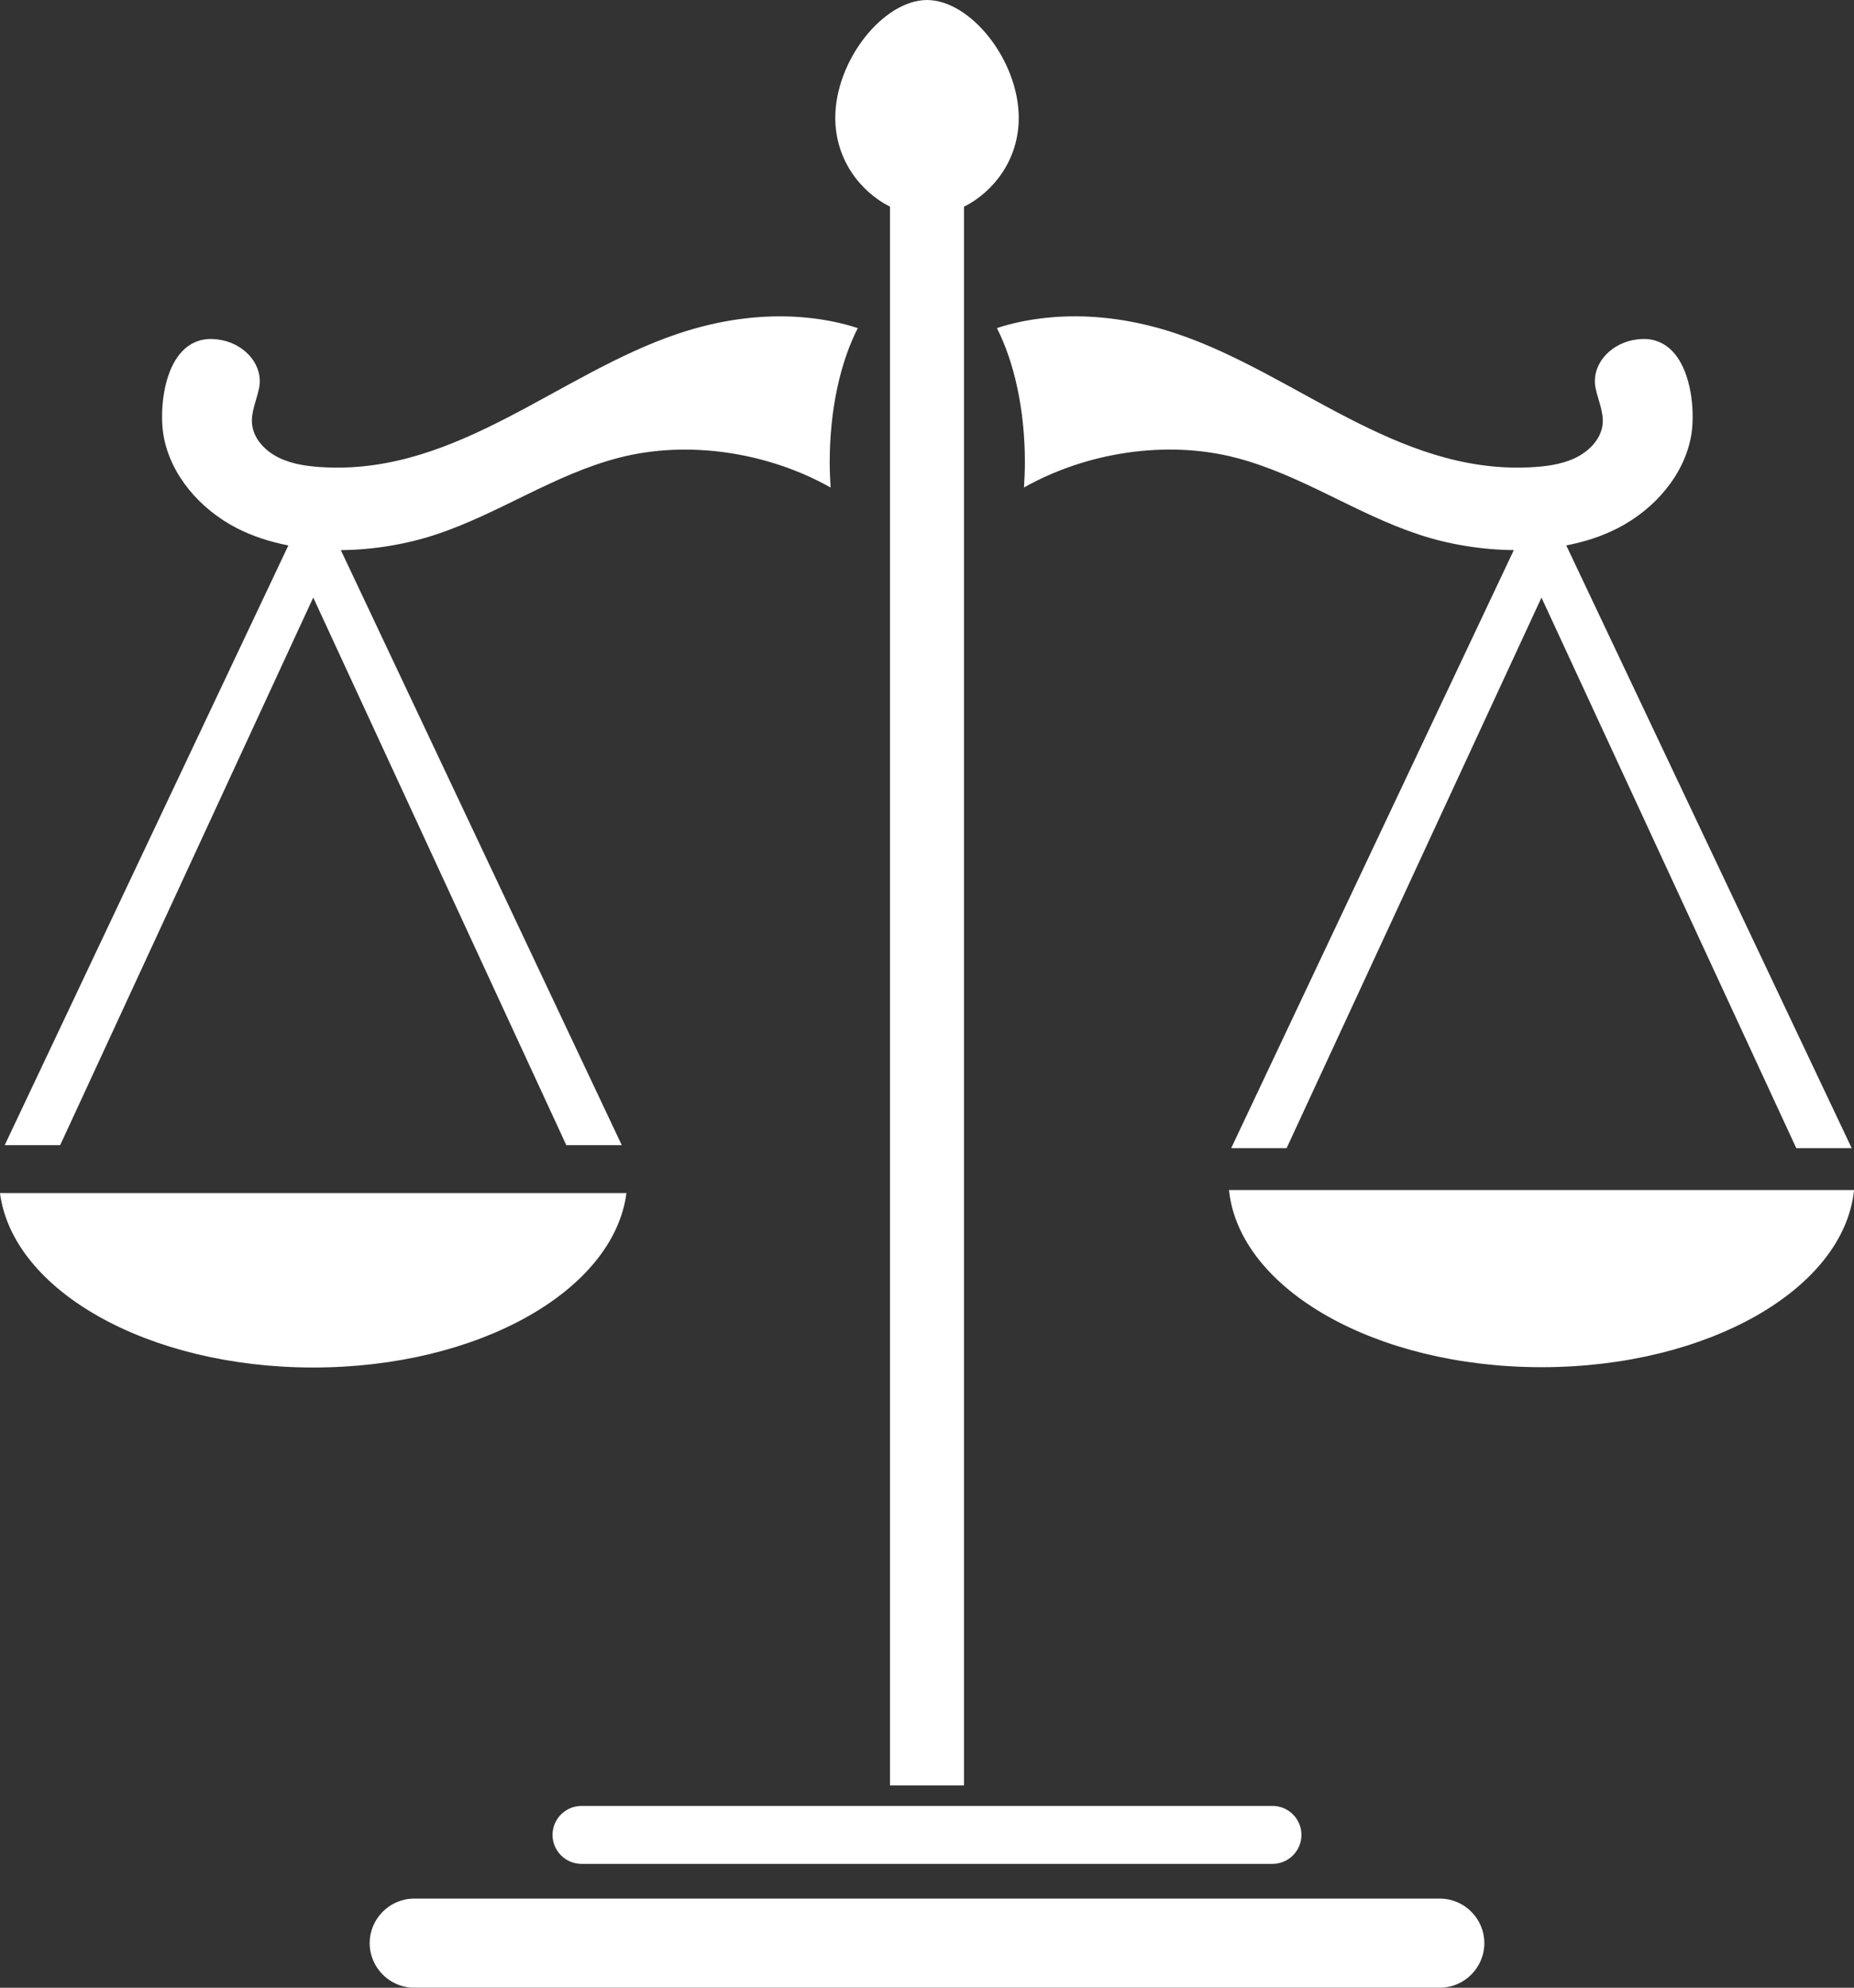 <svg version="1.1" id="图层_1" x="0px" y="0px" width="100.223px" height="107.385px" viewBox="0 0 100.223 107.385" enable-background="new 0 0 100.223 107.385" xml:space="preserve" xmlns:xml="http://www.w3.org/XML/1998/namespace" xmlns="http://www.w3.org/2000/svg" xmlns:xlink="http://www.w3.org/1999/xlink">
  <rect x="0" y="0" width="100.223" height="107.385" fill="#333333" stroke="none"/>
  <path fill="#FFFFFF" d="M55.354,26.336c3.367-1.896,7.693-2.585,11.461-1.605c3.521,0.918,6.475,3.023,9.898,4.151
	c1.57,0.52,3.35,0.821,5.121,0.836l-15.28,32.312h2.996l13.779-29.746l13.775,29.746h2.996L84.669,29.466
	c0.984-0.192,1.93-0.491,2.789-0.936c2.008-1.032,3.594-2.889,3.963-4.995c0.307-1.771-0.174-5.773-3.164-5.159
	c-1.307,0.266-2.26,1.403-1.998,2.616c0.139,0.648,0.445,1.286,0.373,1.945c-0.088,0.779-0.723,1.443-1.48,1.805
	c-0.76,0.361-1.635,0.467-2.488,0.506c-7.178,0.331-12.629-5.059-19.045-7.218c-4.695-1.581-8.234-0.8-9.729-0.305
	c0.939,1.847,1.514,4.401,1.514,7.268C55.403,25.452,55.382,25.897,55.354,26.336z M66.437,64.29
	c0.547,5.34,7.891,9.571,16.895,9.571c9.002,0,16.346-4.231,16.893-9.571H66.437z M33.865,64.453H-0.001
	c0.689,5.273,8,9.425,16.932,9.425C25.865,73.878,33.173,69.729,33.865,64.453z M3.253,61.865l13.68-29.584l13.68,29.584h2.998
	L18.425,29.72c1.77-0.016,3.551-0.318,5.121-0.837c3.426-1.129,6.377-3.233,9.896-4.15c3.77-0.981,8.094-0.29,11.459,1.604
	c-0.025-0.44-0.049-0.885-0.049-1.343c0-2.867,0.574-5.421,1.518-7.267c-1.492-0.497-5.033-1.276-9.729,0.304
	c-6.42,2.159-11.869,7.55-19.043,7.217c-0.854-0.038-1.729-0.143-2.49-0.505c-0.762-0.362-1.393-1.025-1.479-1.806
	c-0.076-0.659,0.236-1.296,0.371-1.945c0.262-1.209-0.693-2.35-1.996-2.615c-2.994-0.615-3.469,3.388-3.162,5.16
	c0.365,2.105,1.953,3.962,3.959,4.995c0.861,0.442,1.805,0.742,2.787,0.935L0.255,61.865H3.253z M80.24,104.977
	c0,1.323-1.084,2.407-2.408,2.407H22.392c-1.326,0-2.408-1.084-2.408-2.407c0-1.324,1.082-2.408,2.408-2.408h55.441
	C79.157,102.568,80.241,103.652,80.24,104.977z M29.869,99.128c0-0.862,0.703-1.565,1.566-1.565h37.354
	c0.863,0,1.564,0.703,1.564,1.565c0,0.864-0.701,1.565-1.564,1.565H31.436C30.573,100.693,29.869,99.992,29.869,99.128z
	 M45.153,6.373c0-3.124,2.613-6.372,4.961-6.372c2.343,0,4.957,3.248,4.957,6.372c0,2.235-1.34,3.98-2.959,4.795v85.289h-4V11.166
	C46.494,10.351,45.157,8.606,45.153,6.373z" class="color c1"/>
</svg>
